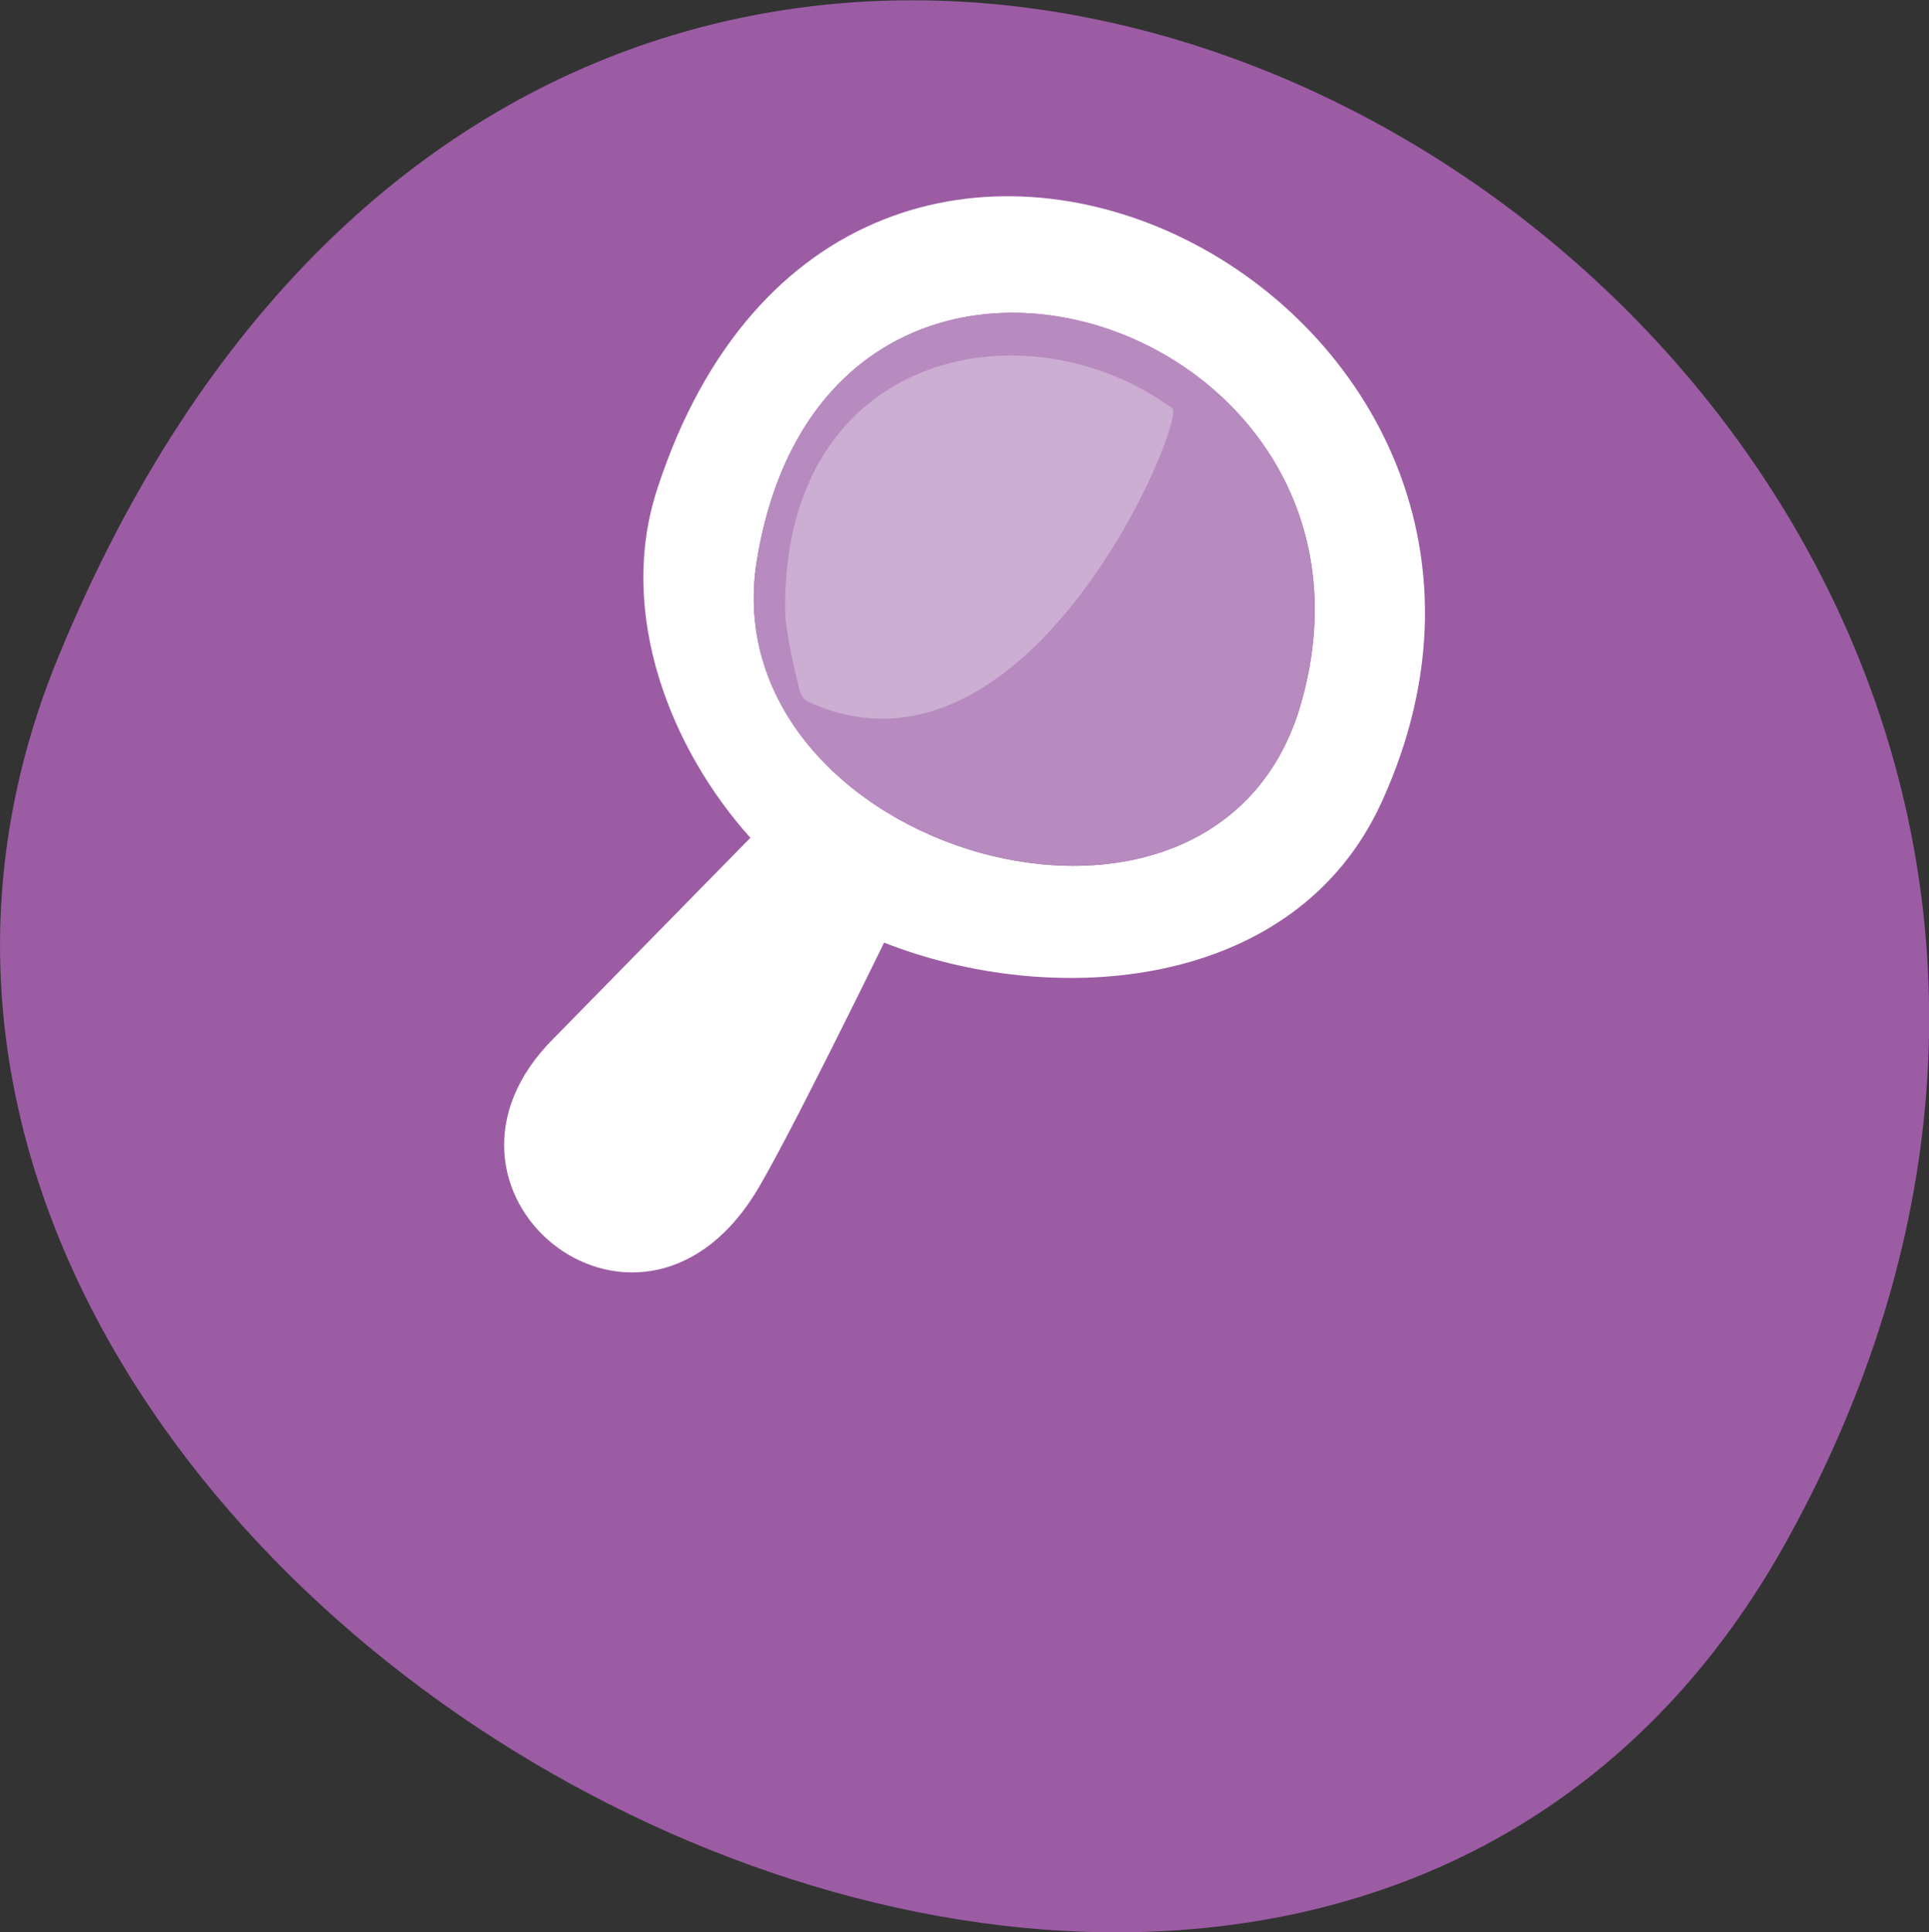 <?xml version="1.0" encoding="utf-8"?>
<!-- Generator: Adobe Illustrator 18.0.0, SVG Export Plug-In . SVG Version: 6.00 Build 0)  -->
<!DOCTYPE svg PUBLIC "-//W3C//DTD SVG 1.1//EN" "http://www.w3.org/Graphics/SVG/1.1/DTD/svg11.dtd">
<svg version="1.1" id="Layer_1" xmlns="http://www.w3.org/2000/svg" xmlns:xlink="http://www.w3.org/1999/xlink" x="0px" y="0px"
	 viewBox="0 0 300 300.5" enable-background="new 0 0 300 300.5" xml:space="preserve">
<rect x="0" y="0" width="300" height="300.5" fill="#333333" stroke="none"/>
<path fill="#9B5CA4" d="M9.1,102.1c89.1-216.7,370.4-48.6,269.3,136.6C199.4,383.8-50.5,246.8,9.1,102.1z"/>
<g>
	<path fill="#FFFFFF" d="M214.9,124.7c36-78.9-83.1-139.7-112.7-48.6c-6.3,19.3,2.1,40.4,14.5,54.2l-30.6,31.2
		c-23.5,23.5,12.6,53.4,31.1,24.5c4.5-7,20.3-39.4,20.3-39.4C163.8,157,201.5,154.2,214.9,124.7z M117.7,87.2
		c11-67.5,101.5-37.5,84.7,22C189.3,155.9,110.4,132.3,117.7,87.2z"/>
	<path fill="#B78BBF" d="M117.7,87.2c11-67.5,101.5-37.5,84.7,22C189.3,155.9,110.4,132.3,117.7,87.2z"/>
	<path fill="#CCAED2" d="M122.1,94.7c-0.2-40.5,37.8-47.6,60.2-31.2c2.3,1.7-22.2,61.2-56.5,45.7c-0.7-0.3-1.2-1-1.4-1.7
		C123.7,104.8,122.1,98.1,122.1,94.7z"/>
</g>
</svg>
